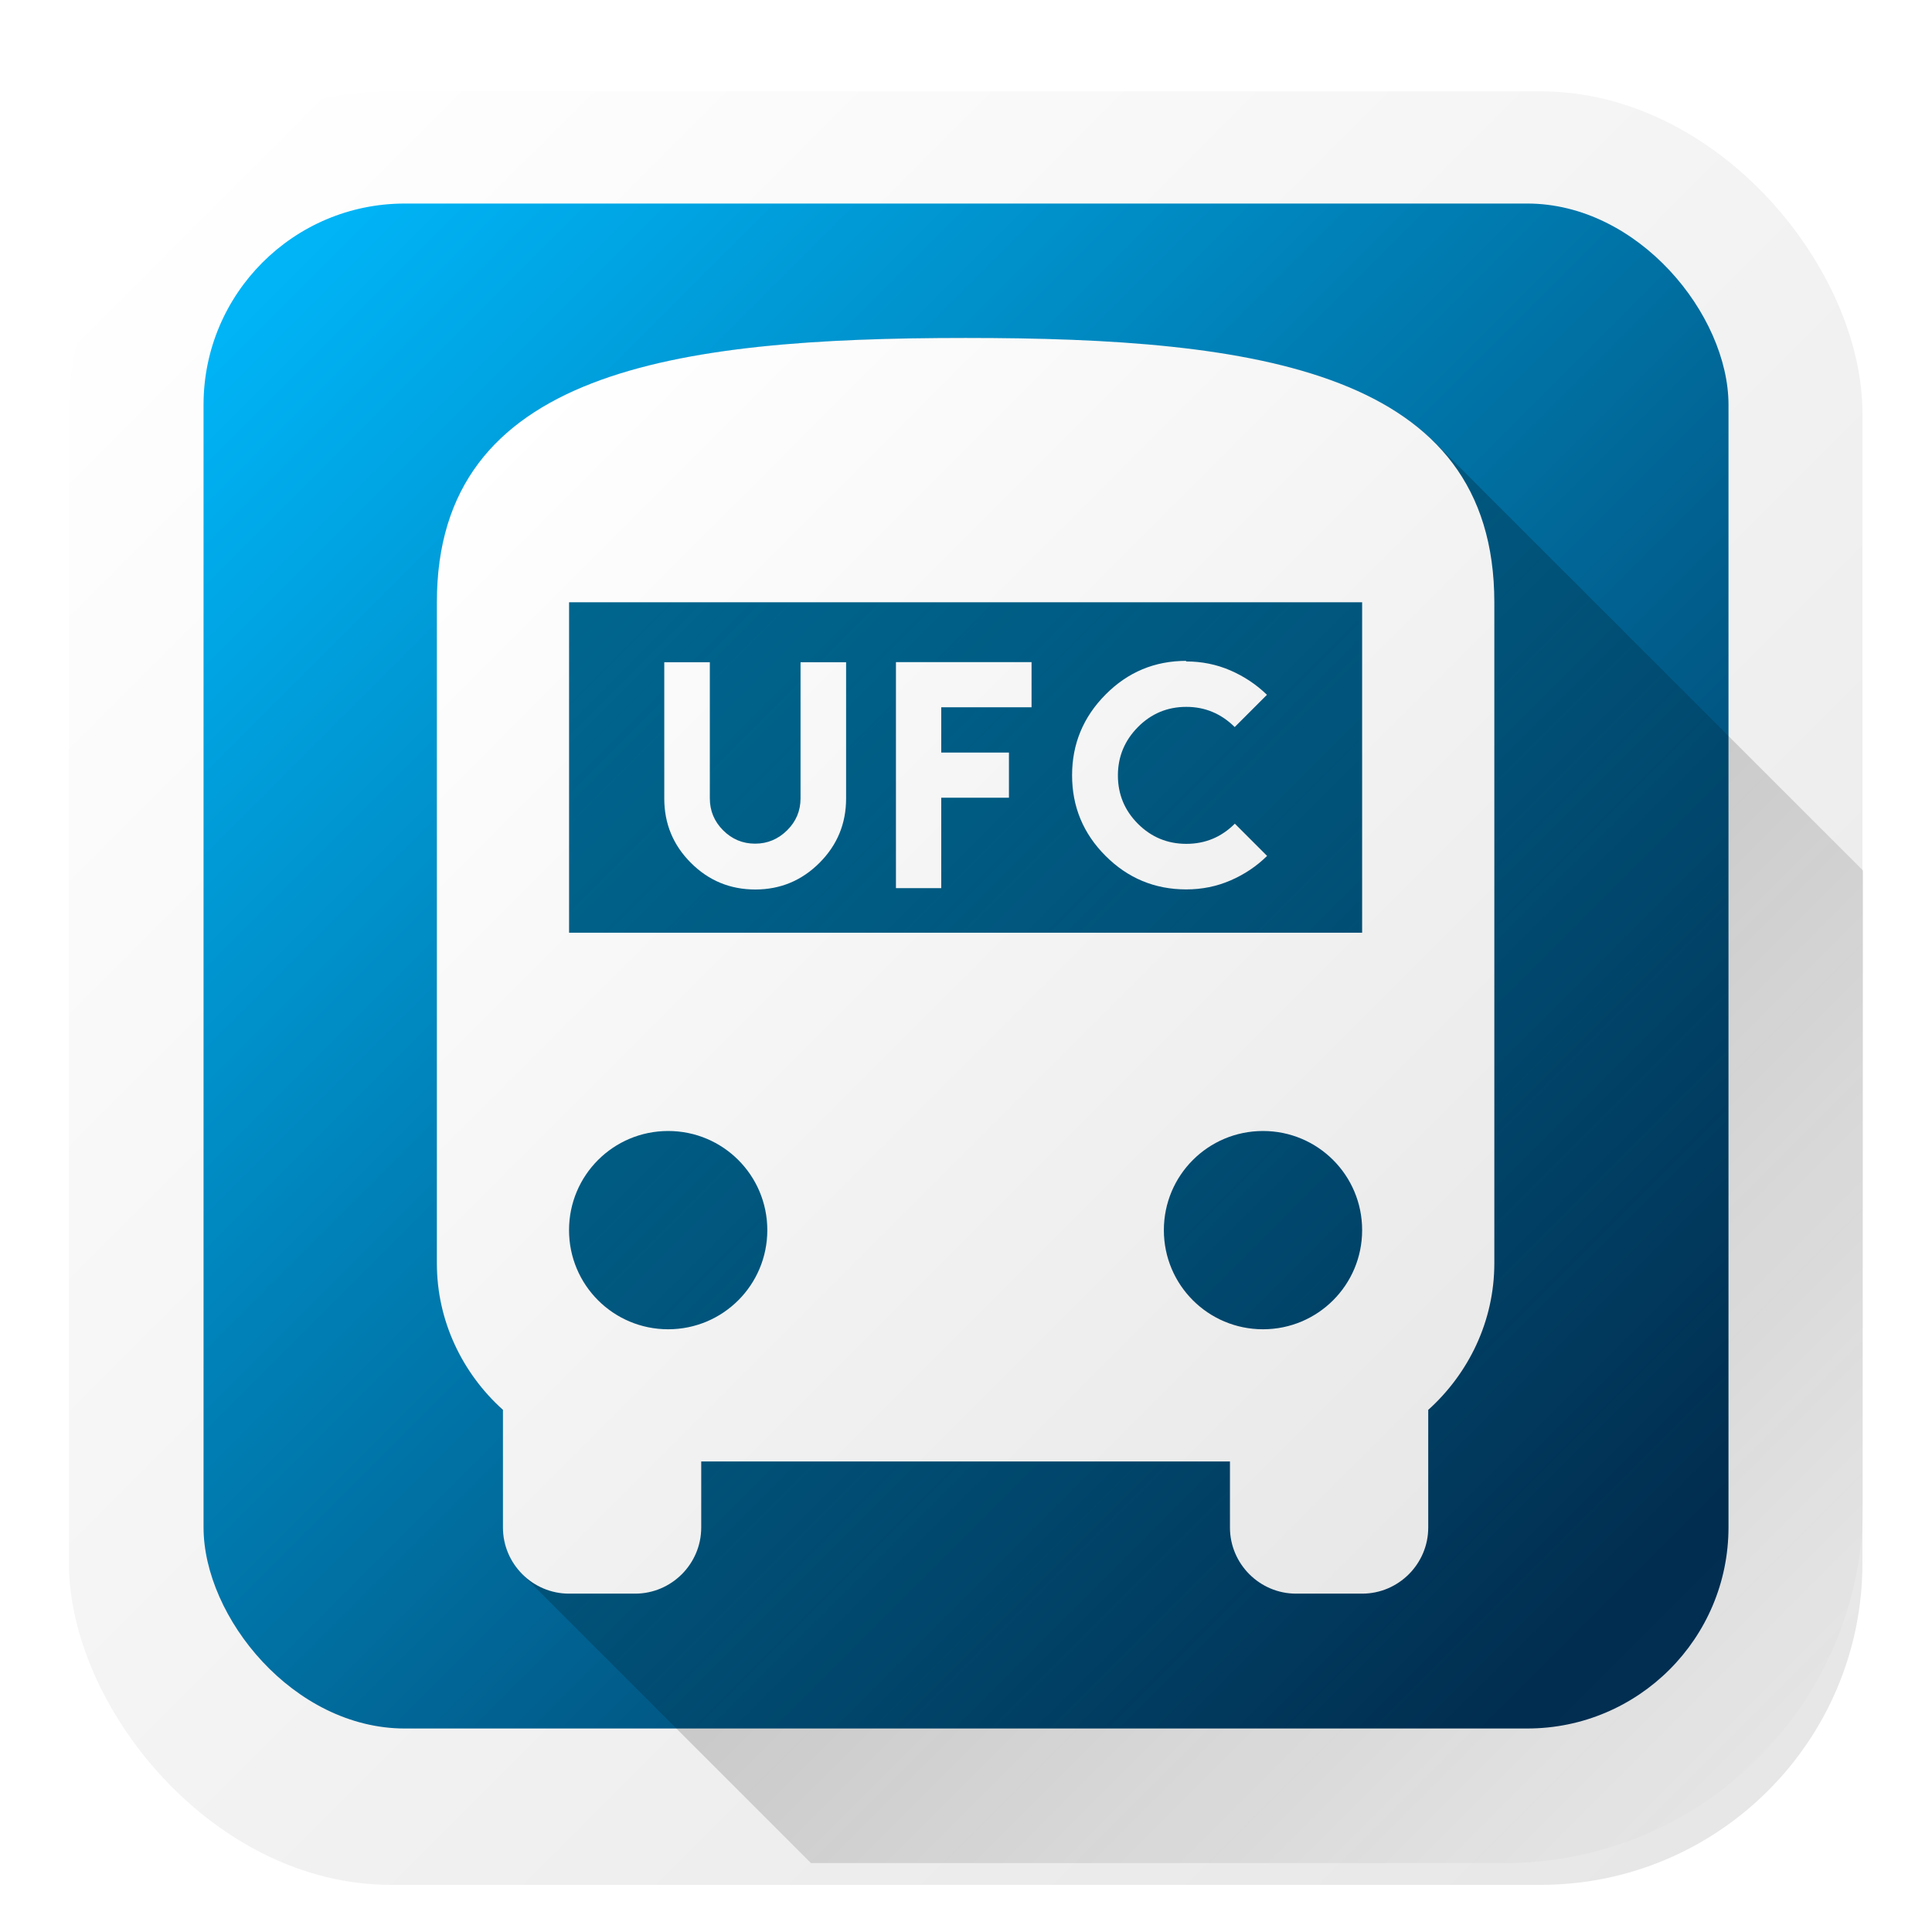 <?xml version="1.0" encoding="UTF-8" standalone="no"?>
<svg
   xmlns:dc="http://purl.org/dc/elements/1.1/"
   xmlns:cc="http://creativecommons.org/ns#"
   xmlns:rdf="http://www.w3.org/1999/02/22-rdf-syntax-ns#"
   xmlns:svg="http://www.w3.org/2000/svg"
   xmlns="http://www.w3.org/2000/svg"
   xmlns:xlink="http://www.w3.org/1999/xlink"
   xmlns:sodipodi="http://sodipodi.sourceforge.net/DTD/sodipodi-0.dtd"
   xmlns:inkscape="http://www.inkscape.org/namespaces/inkscape"
   height="48"
   viewBox="0 0 48 48"
   width="48"
   id="svg2"
   version="1.1"
   inkscape:version="0.91 r13725"
   sodipodi:docname="icone_bustracker.svg"
   inkscape:export-filename="C:\Users\abner\Documents\Arte\icone_bustracker.png"
   inkscape:export-xdpi="960"
   inkscape:export-ydpi="960"
   style="fill:#000000">
  <sodipodi:namedview
     pagecolor="#7a7a7a"
     bordercolor="#666666"
     borderopacity="1"
     objecttolerance="10"
     gridtolerance="10"
     guidetolerance="10"
     inkscape:pageopacity="0"
     inkscape:pageshadow="2"
     inkscape:window-width="1366"
     inkscape:window-height="705"
     id="namedview8"
     showgrid="false"
     inkscape:zoom="4.592303"
     inkscape:cx="25.717302"
     inkscape:cy="32.847198"
     inkscape:window-x="-8"
     inkscape:window-y="-8"
     inkscape:window-maximized="1"
     inkscape:current-layer="svg2"
     inkscape:snap-bbox="true"
     inkscape:bbox-nodes="true">
    <inkscape:grid
       spacingy="1"
       spacingx="1"
       empspacing="2"
       id="grid4228"
       type="xygrid" />
  </sodipodi:namedview>
  <defs
     id="defs10">
    <linearGradient
       inkscape:collect="always"
       id="linearGradient5041">
      <stop
         style="stop-color:#ffffff;stop-opacity:1;"
         offset="0"
         id="stop5043" />
      <stop
         style="stop-color:#e7e7e7;stop-opacity:1"
         offset="1"
         id="stop5045" />
    </linearGradient>
    <linearGradient
       inkscape:collect="always"
       id="linearGradient5033">
      <stop
         style="stop-color:#00b4f6;stop-opacity:1"
         offset="0"
         id="stop5035" />
      <stop
         style="stop-color:#013054;stop-opacity:1"
         offset="1"
         id="stop5037" />
    </linearGradient>
    <linearGradient
       inkscape:collect="always"
       id="linearGradient5014">
      <stop
         style="stop-color:#000000;stop-opacity:1"
         offset="0"
         id="stop5016" />
      <stop
         style="stop-color:#000000;stop-opacity:0"
         offset="1"
         id="stop5018" />
    </linearGradient>
    <filter
       id="filter4558"
       inkscape:label="Drop Shadow"
       style="color-interpolation-filters:sRGB;">
      <feFlood
         id="feFlood4560"
         result="flood"
         flood-color="rgb(0,0,0)"
         flood-opacity="0.314" />
      <feComposite
         id="feComposite4562"
         result="composite1"
         operator="in"
         in2="SourceGraphic"
         in="flood" />
      <feGaussianBlur
         id="feGaussianBlur4564"
         result="blur"
         stdDeviation="0.5"
         in="composite1" />
      <feOffset
         id="feOffset4566"
         result="offset"
         dy="0.5"
         dx="2.77556e-017" />
      <feComposite
         id="feComposite4568"
         result="composite2"
         operator="over"
         in2="offset"
         in="SourceGraphic" />
    </filter>
    <linearGradient
       inkscape:collect="always"
       xlink:href="#linearGradient5014"
       id="linearGradient5020"
       x1="12.412"
       y1="10.111"
       x2="45.712"
       y2="43.41"
       gradientUnits="userSpaceOnUse" />
    <linearGradient
       inkscape:collect="always"
       xlink:href="#linearGradient5033"
       id="linearGradient5039"
       x1="6.787"
       y1="7.098"
       x2="39.794"
       y2="40.105"
       gradientUnits="userSpaceOnUse" />
    <linearGradient
       inkscape:collect="always"
       xlink:href="#linearGradient5041"
       id="linearGradient5047"
       x1="2.722"
       y1="5.538"
       x2="42.245"
       y2="45.06"
       gradientUnits="userSpaceOnUse"
       gradientTransform="matrix(0.897,0,0,0.897,2.462,2.462)" />
    <linearGradient
       inkscape:collect="always"
       xlink:href="#linearGradient5041"
       id="linearGradient5055"
       x1="10.18"
       y1="12.996"
       x2="36.365"
       y2="39.181"
       gradientUnits="userSpaceOnUse"
       gradientTransform="matrix(0.897,0,0,0.897,2.462,2.462)" />
    <linearGradient
       inkscape:collect="always"
       xlink:href="#linearGradient5041"
       id="linearGradient4174"
       gradientUnits="userSpaceOnUse"
       x1="10.18"
       y1="12.996"
       x2="36.365"
       y2="39.181"
       gradientTransform="matrix(0.897,0,0,0.897,2.462,2.462)" />
    <linearGradient
       inkscape:collect="always"
       xlink:href="#linearGradient5041"
       id="linearGradient4176"
       gradientUnits="userSpaceOnUse"
       x1="10.18"
       y1="12.996"
       x2="36.365"
       y2="39.181"
       gradientTransform="matrix(0.897,0,0,0.897,2.462,2.462)" />
    <linearGradient
       inkscape:collect="always"
       xlink:href="#linearGradient5041"
       id="linearGradient4178"
       gradientUnits="userSpaceOnUse"
       x1="10.18"
       y1="12.996"
       x2="36.365"
       y2="39.181"
       gradientTransform="matrix(0.897,0,0,0.897,2.462,2.462)" />
    <linearGradient
       inkscape:collect="always"
       xlink:href="#linearGradient5041"
       id="linearGradient4180"
       gradientUnits="userSpaceOnUse"
       x1="10.18"
       y1="12.996"
       x2="36.365"
       y2="39.181"
       gradientTransform="matrix(0.897,0,0,0.897,2.462,2.462)" />
  </defs>
  <rect
     rx="7.179"
     style="opacity:1;fill:url(#linearGradient5047);fill-opacity:1;stroke:none;stroke-width:7.2;stroke-linecap:round;stroke-linejoin:round;stroke-miterlimit:4;stroke-dasharray:none;stroke-opacity:1;filter:url(#filter4558)"
     id="rect4158"
     width="40"
     height="40"
     x="4"
     y="4"
     ry="7.179"
     transform="matrix(1.114,0,0,1.114,-2.744,-2.744)" />
  <rect
     ry="5"
     y="5.057"
     x="5.057"
     height="37.887"
     width="37.887"
     id="rect4218"
     style="opacity:1;fill:url(#linearGradient5039);fill-opacity:1;stroke:none;stroke-width:7.2;stroke-linecap:round;stroke-linejoin:round;stroke-miterlimit:4;stroke-dasharray:none;stroke-opacity:1"
     rx="5" />
  <path
     style="opacity:0.357;fill:url(#linearGradient5020);fill-opacity:1;stroke:none"
     d="m 23.998,8.399 c -7.26,0 -13.141,0.822 -13.141,6.571 l 0,16.423 c 0,0.317 0.037,0.625 0.096,0.925 0.006,0.029 0.009,0.058 0.015,0.087 0.023,0.106 0.066,0.203 0.096,0.307 0.063,0.221 0.127,0.441 0.22,0.649 0.052,0.117 0.122,0.221 0.183,0.333 0.097,0.179 0.191,0.358 0.309,0.522 0.079,0.11 0.172,0.208 0.259,0.311 0.092,0.11 0.173,0.229 0.274,0.331 l 0.192,0.192 0,2.914 c 0,0.452 0.185,0.862 0.483,1.16 l 7.163,7.163 17.226,0 c 4.939,0 8.915,-3.976 8.915,-8.915 l 0,-15.742 -10.638,-10.636 c -0.017,-0.017 -0.035,-0.032 -0.052,-0.048 -0.047,-0.046 -0.099,-0.088 -0.148,-0.133 -0.149,-0.135 -0.308,-0.263 -0.474,-0.383 -0.048,-0.034 -0.095,-0.069 -0.144,-0.102 C 34.742,10.268 34.645,10.216 34.553,10.16 34.31,10.012 34.053,9.876 33.781,9.751 33.679,9.704 33.578,9.656 33.472,9.612 33.112,9.463 32.739,9.327 32.338,9.211 c -0.002,-4.268e-4 -0.003,-0.002 -0.004,-0.002 -0.011,-0.003 -0.024,-0.006 -0.035,-0.009 C 31.903,9.088 31.482,8.993 31.049,8.909 30.926,8.885 30.801,8.863 30.675,8.841 30.307,8.777 29.929,8.719 29.539,8.672 29.437,8.659 29.338,8.644 29.234,8.632 29.097,8.617 28.95,8.609 28.81,8.595 28.21,8.538 27.59,8.496 26.951,8.467 26.733,8.457 26.514,8.446 26.292,8.439 25.544,8.414 24.783,8.399 23.998,8.399 Z"
     id="path4800"
     inkscape:connector-curvature="0" />
  <g
     id="g4240"
     style="fill:url(#linearGradient5055);fill-opacity:1"
     transform="matrix(1.114,0,0,1.114,-2.744,-2.744)">
    <path
       style="fill:url(#linearGradient4174);fill-opacity:1;stroke:none"
       inkscape:connector-curvature="0"
       id="path6"
       d="m 12.206,30.635 c 0,1.297 0.575,2.461 1.474,3.272 l 0,2.624 c 0,0.811 0.663,1.474 1.474,1.474 l 1.474,0 c 0.811,0 1.474,-0.663 1.474,-1.474 l 0,-1.474 11.792,0 0,1.474 c 0,0.811 0.663,1.474 1.474,1.474 l 1.474,0 c 0.811,0 1.474,-0.663 1.474,-1.474 l 0,-2.624 c 0.899,-0.811 1.474,-1.975 1.474,-3.272 l 0,-14.739 C 35.789,10.737 30.512,10 23.998,10 c -6.515,0 -11.792,0.737 -11.792,5.896 l 0,14.739 z m 5.159,1.474 c -1.223,0 -2.211,-0.988 -2.211,-2.211 0,-1.223 0.988,-2.211 2.211,-2.211 1.223,0 2.211,0.988 2.211,2.211 0,1.223 -0.988,2.211 -2.211,2.211 z m 13.266,0 c -1.223,0 -2.211,-0.988 -2.211,-2.211 0,-1.223 0.988,-2.211 2.211,-2.211 1.223,0 2.211,0.988 2.211,2.211 0,1.223 -0.988,2.211 -2.211,2.211 z m 2.211,-8.844 -17.687,0 0,-7.37 17.687,0 0,7.37 z" />
    <path
       inkscape:connector-curvature="0"
       id="path4172"
       style="font-style:normal;font-variant:normal;font-weight:normal;font-stretch:normal;font-size:medium;line-height:125%;font-family:'Lemon/Milk';-inkscape-font-specification:'Lemon/Milk';letter-spacing:0px;word-spacing:0px;fill:url(#linearGradient4176);fill-opacity:1;stroke:none;stroke-width:1px;stroke-linecap:butt;stroke-linejoin:miter;stroke-opacity:1"
       d="m 20.317,17.233 0,2.026 0,0.907 0,0.103 c 0,0.278 -0.1,0.516 -0.3,0.713 -0.2,0.197 -0.438,0.297 -0.713,0.297 -0.278,0 -0.516,-0.1 -0.713,-0.297 -0.197,-0.197 -0.297,-0.435 -0.297,-0.713 l 0,-0.103 0,-0.907 0,-2.026 -1.016,0 0,2.026 0,1.013 c 0,0.56 0.197,1.038 0.594,1.435 0.397,0.397 0.876,0.594 1.435,0.594 0.557,0 1.035,-0.197 1.432,-0.594 0.397,-0.397 0.594,-0.876 0.594,-1.435 l 0,-1.013 0,-2.026 -1.016,0 z" />
    <path
       inkscape:connector-curvature="0"
       id="path4174"
       style="font-style:normal;font-variant:normal;font-weight:normal;font-stretch:normal;font-size:medium;line-height:125%;font-family:'Lemon/Milk';-inkscape-font-specification:'Lemon/Milk';letter-spacing:0px;word-spacing:0px;fill:url(#linearGradient4178);fill-opacity:1;stroke:none;stroke-width:1px;stroke-linecap:butt;stroke-linejoin:miter;stroke-opacity:1"
       d="m 22.445,17.23 0,2.017 0,1.007 0,2.017 1.01,0 0,-1.01 0,-1.007 1.51,0 0,-1.007 -1.51,0 0,-1.01 2.014,0 0,-1.007 -3.024,0 z" />
    <path
       inkscape:connector-curvature="0"
       id="path4176"
       style="font-style:normal;font-variant:normal;font-weight:normal;font-stretch:normal;font-size:medium;line-height:125%;font-family:'Lemon/Milk';-inkscape-font-specification:'Lemon/Milk';letter-spacing:0px;word-spacing:0px;fill:url(#linearGradient4180);fill-opacity:1;stroke:none;stroke-width:1px;stroke-linecap:butt;stroke-linejoin:miter;stroke-opacity:1"
       d="m 28.918,17.202 c -0.701,0 -1.301,0.25 -1.798,0.751 -0.497,0.5 -0.747,1.101 -0.747,1.801 0,0.701 0.25,1.301 0.747,1.798 0.497,0.497 1.098,0.747 1.798,0.747 0.35,0 0.679,-0.066 0.988,-0.2 0.31,-0.134 0.582,-0.316 0.816,-0.547 l -0.719,-0.719 c -0.3,0.3 -0.66,0.45 -1.082,0.45 -0.422,0 -0.782,-0.15 -1.079,-0.447 -0.297,-0.297 -0.447,-0.657 -0.447,-1.079 0,-0.419 0.15,-0.779 0.447,-1.079 0.297,-0.3 0.657,-0.45 1.079,-0.45 0.416,0 0.776,0.15 1.079,0.45 l 0.719,-0.719 c -0.235,-0.228 -0.507,-0.41 -0.816,-0.544 -0.31,-0.134 -0.638,-0.2 -0.988,-0.2 l 0.003,-0.013 z" />
  </g>
</svg>
